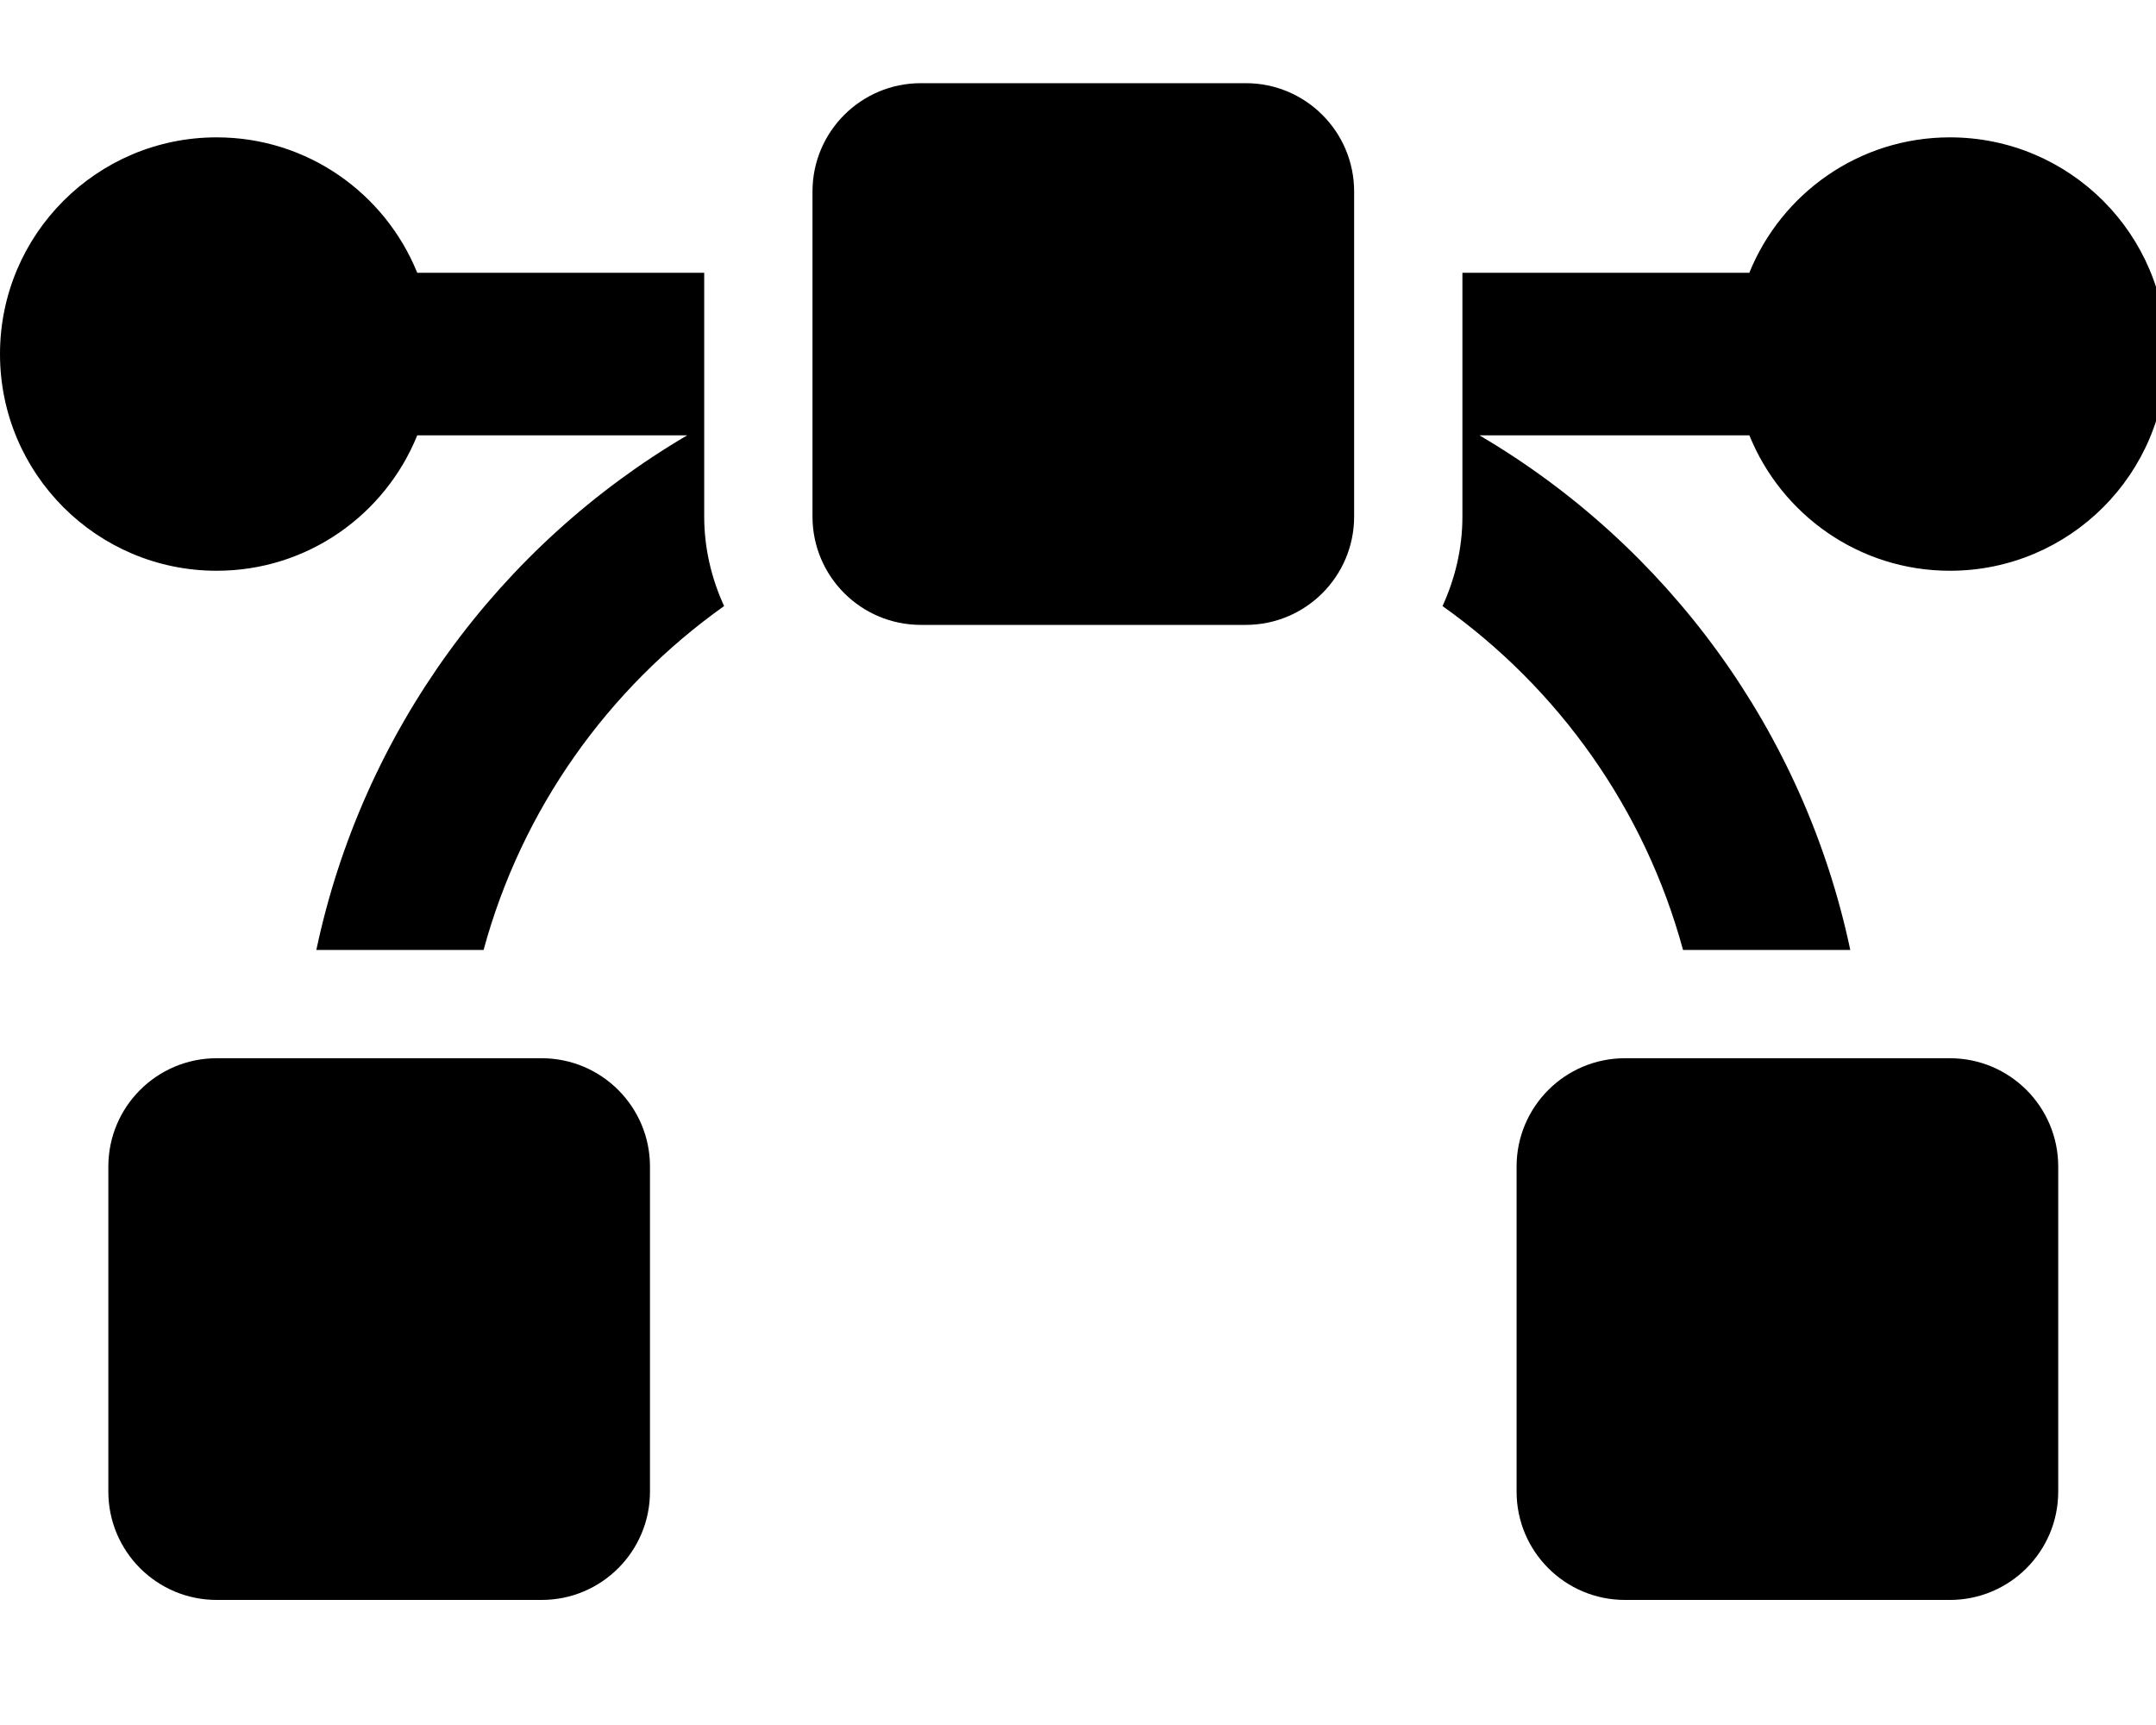 <!-- Generated by IcoMoon.io -->
<svg version="1.1" xmlns="http://www.w3.org/2000/svg" width="40" height="32" viewBox="0 0 40 32">
<title>bezier-curve</title>
<path d="M23.113 1.543h-6.029c-1.11 0-2.010 0.9-2.010 2.010v6.029c0 1.11 0.9 2.010 2.010 2.010h6.029c1.11 0 2.010-0.9 2.010-2.010v-6.029c0-1.11-0.9-2.010-2.010-2.010zM13.064 5.060h-5.323c-0.597-1.472-2.036-2.512-3.721-2.512-2.22 0-4.020 1.799-4.020 4.020s1.8 4.020 4.020 4.020c1.686 0 3.125-1.040 3.721-2.512h5.008c-3.478 2.043-6.021 5.484-6.88 9.546h3.103c0.71-2.613 2.309-4.849 4.462-6.379-0.232-0.508-0.369-1.067-0.369-1.661v-4.522zM10.049 19.631h-6.029c-1.11 0-2.010 0.9-2.010 2.010v6.029c0 1.11 0.9 2.010 2.010 2.010h6.029c1.11 0 2.010-0.9 2.010-2.010v-6.029c0-1.11-0.9-2.010-2.010-2.010zM36.176 2.548c-1.686 0-3.125 1.040-3.721 2.512h-5.323v4.522c0 0.594-0.137 1.153-0.369 1.661 2.152 1.529 3.752 3.765 4.462 6.379h3.103c-0.859-4.062-3.402-7.504-6.88-9.546h5.008c0.597 1.472 2.036 2.512 3.721 2.512 2.22 0 4.020-1.799 4.020-4.020s-1.8-4.020-4.020-4.020zM36.176 19.631h-6.029c-1.11 0-2.010 0.9-2.010 2.010v6.029c0 1.11 0.9 2.010 2.010 2.010h6.029c1.11 0 2.010-0.9 2.010-2.010v-6.029c0-1.11-0.9-2.010-2.010-2.010z"></path>
</svg>
